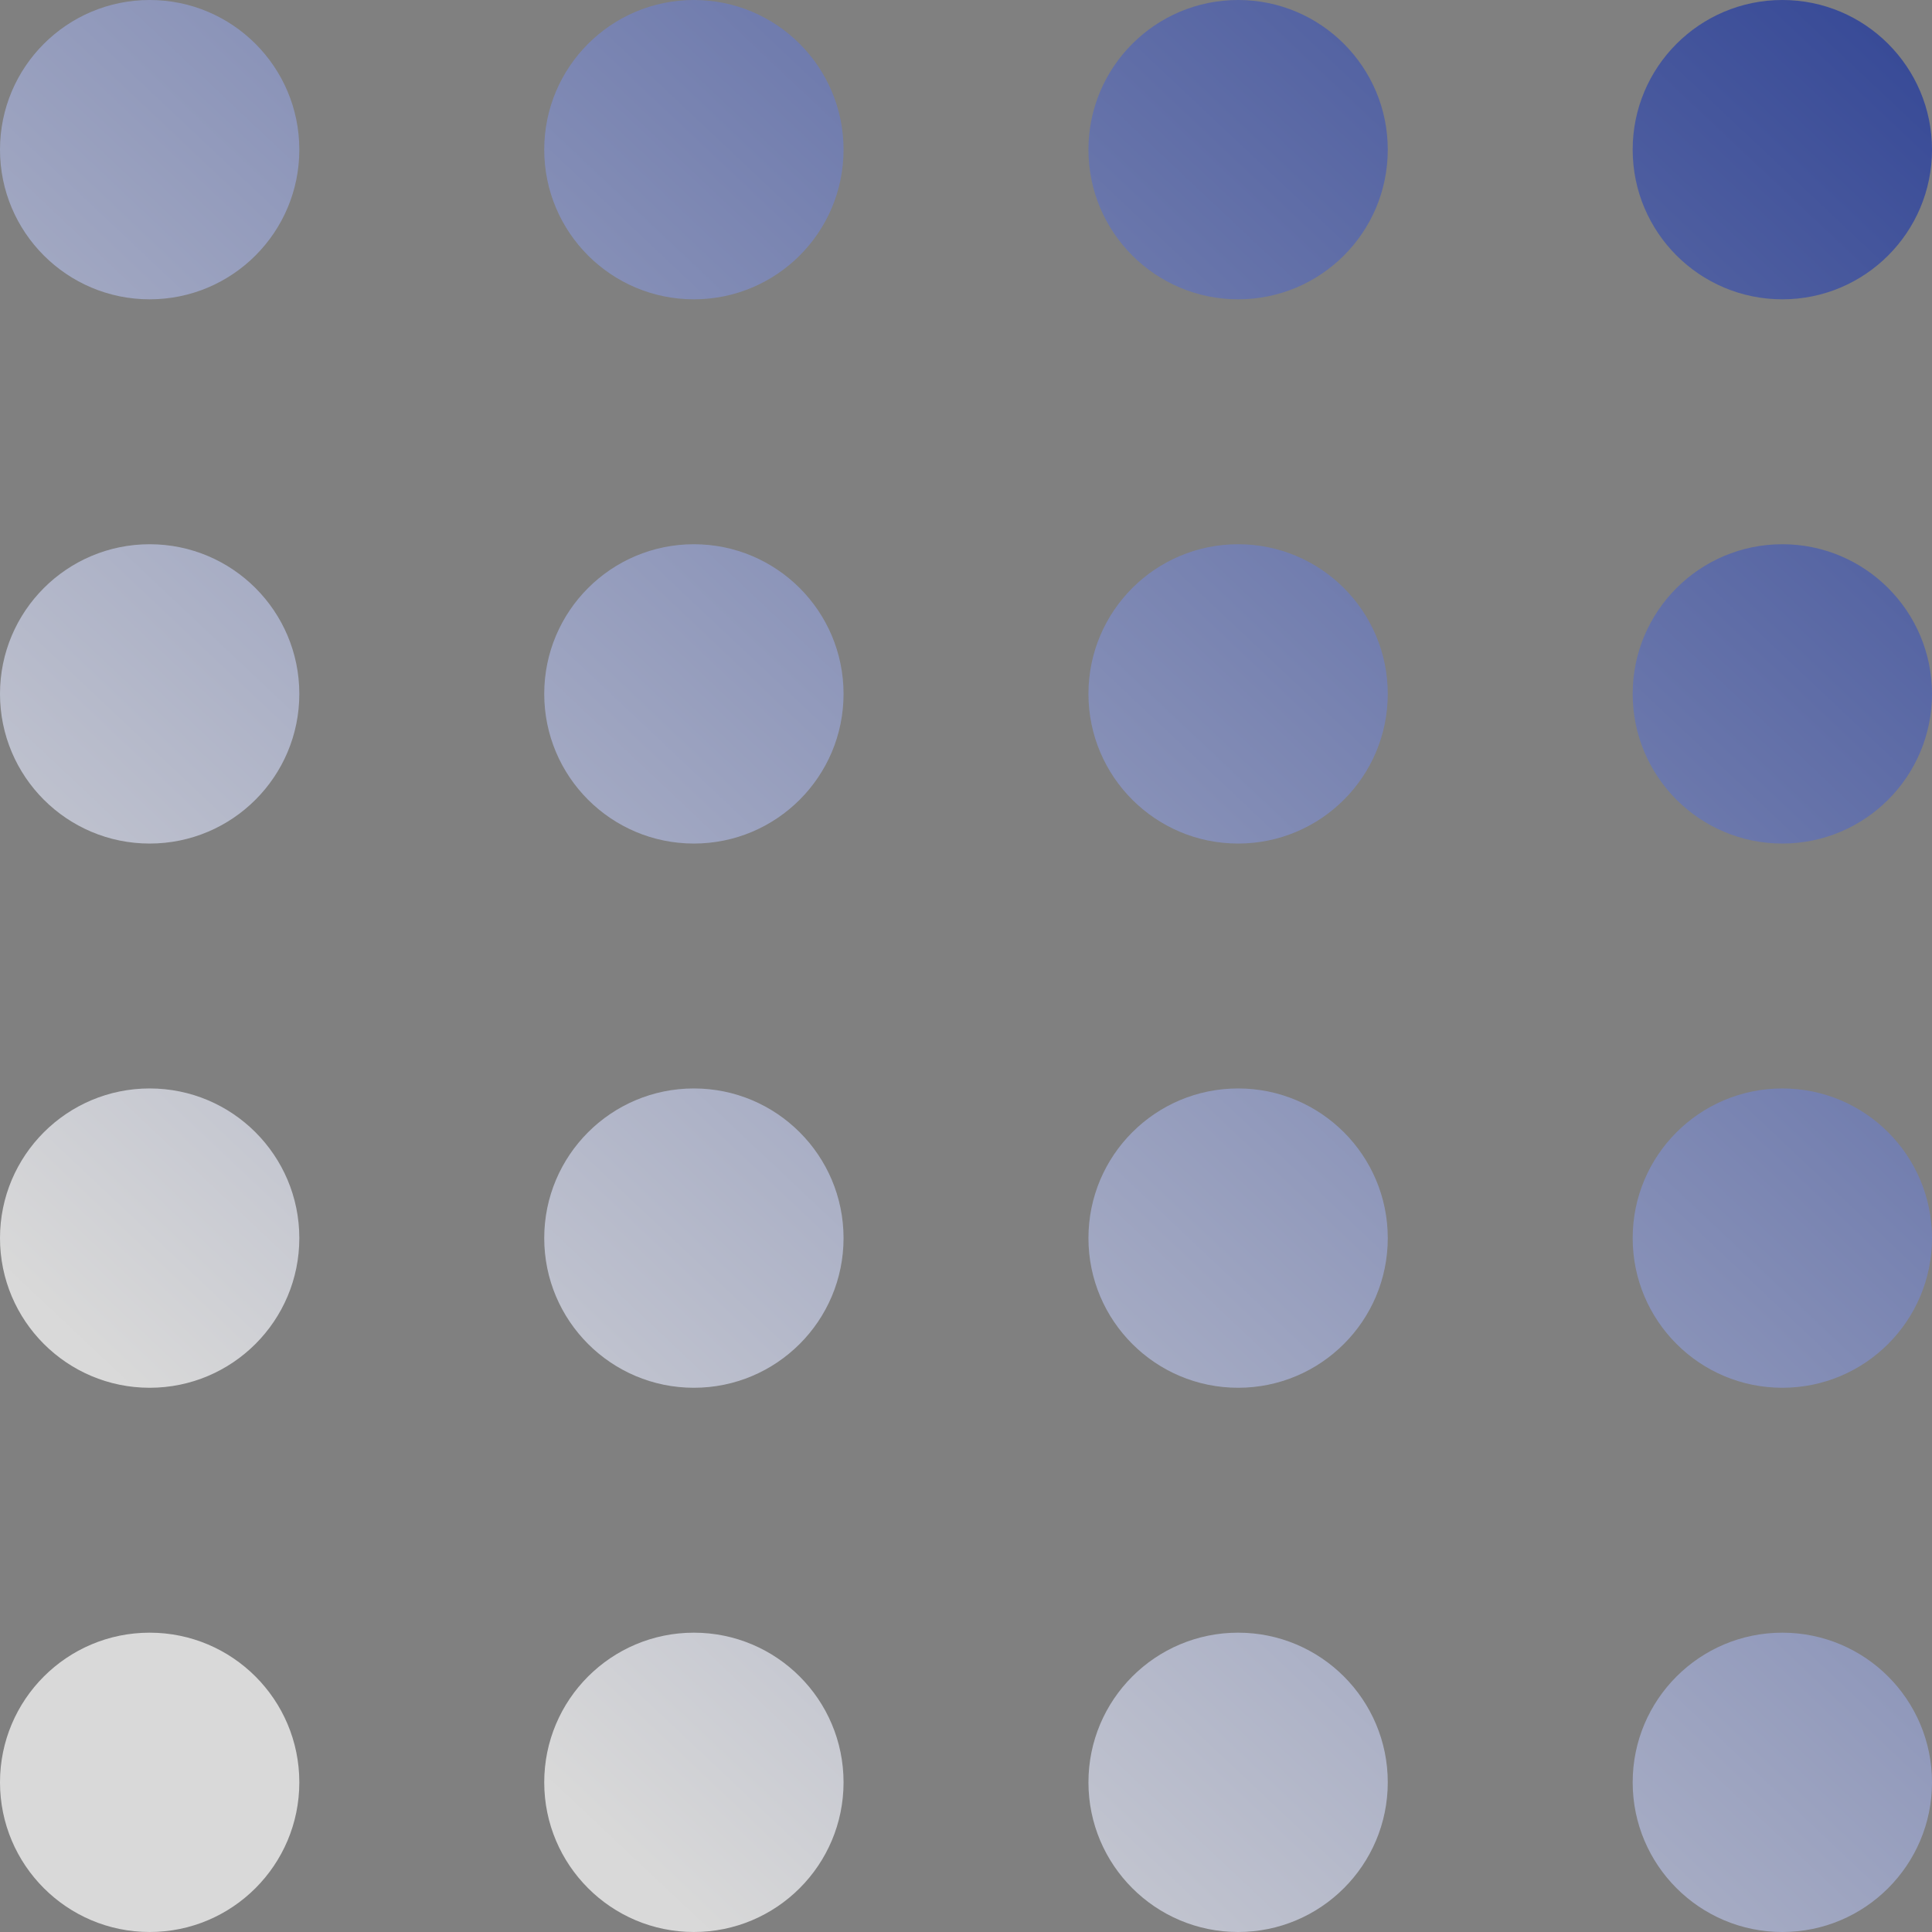 <svg width="124" height="124" viewBox="0 0 124 124" fill="none" xmlns="http://www.w3.org/2000/svg">
<rect x="0" y="0" width="124" height="124" fill="#808080" stroke="none"/>
<path d="M124 9.606C124 14.911 119.699 19.211 114.394 19.211C109.089 19.211 104.789 14.911 104.789 9.606C104.789 4.301 109.089 0 114.394 0C119.699 0 124 4.301 124 9.606Z" fill="url(#paint0_linear_100_15)" fill-opacity="0.7"/>
<path d="M124 79.465C124 84.77 119.699 89.07 114.394 89.07C109.089 89.07 104.789 84.77 104.789 79.465C104.789 74.16 109.089 69.859 114.394 69.859C119.699 69.859 124 74.16 124 79.465Z" fill="url(#paint1_linear_100_15)" fill-opacity="0.7"/>
<path d="M54.141 9.606C54.141 14.911 49.84 19.211 44.535 19.211C39.23 19.211 34.93 14.911 34.93 9.606C34.93 4.301 39.23 0 44.535 0C49.84 0 54.141 4.301 54.141 9.606Z" fill="url(#paint2_linear_100_15)" fill-opacity="0.7"/>
<path d="M54.141 79.465C54.141 84.77 49.84 89.07 44.535 89.07C39.23 89.07 34.93 84.77 34.93 79.465C34.93 74.16 39.23 69.859 44.535 69.859C49.84 69.859 54.141 74.16 54.141 79.465Z" fill="url(#paint3_linear_100_15)" fill-opacity="0.7"/>
<path d="M89.07 9.606C89.07 14.911 84.77 19.211 79.465 19.211C74.16 19.211 69.859 14.911 69.859 9.606C69.859 4.301 74.16 0 79.465 0C84.77 0 89.07 4.301 89.07 9.606Z" fill="url(#paint4_linear_100_15)" fill-opacity="0.7"/>
<path d="M89.07 79.465C89.07 84.77 84.77 89.07 79.465 89.07C74.16 89.07 69.859 84.77 69.859 79.465C69.859 74.16 74.16 69.859 79.465 69.859C84.77 69.859 89.07 74.16 89.07 79.465Z" fill="url(#paint5_linear_100_15)" fill-opacity="0.7"/>
<path d="M19.211 9.606C19.211 14.911 14.911 19.211 9.606 19.211C4.301 19.211 0 14.911 0 9.606C0 4.301 4.301 0 9.606 0C14.911 0 19.211 4.301 19.211 9.606Z" fill="url(#paint6_linear_100_15)" fill-opacity="0.7"/>
<path d="M19.211 79.465C19.211 84.77 14.911 89.07 9.606 89.07C4.301 89.07 0 84.77 0 79.465C0 74.16 4.301 69.859 9.606 69.859C14.911 69.859 19.211 74.16 19.211 79.465Z" fill="url(#paint7_linear_100_15)" fill-opacity="0.7"/>
<path d="M124 44.535C124 49.84 119.699 54.141 114.394 54.141C109.089 54.141 104.789 49.84 104.789 44.535C104.789 39.23 109.089 34.93 114.394 34.93C119.699 34.93 124 39.23 124 44.535Z" fill="url(#paint8_linear_100_15)" fill-opacity="0.7"/>
<path d="M124 114.394C124 119.699 119.699 124 114.394 124C109.089 124 104.789 119.699 104.789 114.394C104.789 109.089 109.089 104.789 114.394 104.789C119.699 104.789 124 109.089 124 114.394Z" fill="url(#paint9_linear_100_15)" fill-opacity="0.7"/>
<path d="M54.141 44.535C54.141 49.84 49.84 54.141 44.535 54.141C39.23 54.141 34.93 49.84 34.93 44.535C34.93 39.23 39.23 34.93 44.535 34.93C49.84 34.93 54.141 39.23 54.141 44.535Z" fill="url(#paint10_linear_100_15)" fill-opacity="0.7"/>
<path d="M54.141 114.394C54.141 119.699 49.84 124 44.535 124C39.23 124 34.93 119.699 34.93 114.394C34.93 109.089 39.23 104.789 44.535 104.789C49.84 104.789 54.141 109.089 54.141 114.394Z" fill="url(#paint11_linear_100_15)" fill-opacity="0.7"/>
<path d="M89.07 44.535C89.07 49.84 84.77 54.141 79.465 54.141C74.16 54.141 69.859 49.84 69.859 44.535C69.859 39.23 74.16 34.93 79.465 34.93C84.77 34.93 89.07 39.23 89.07 44.535Z" fill="url(#paint12_linear_100_15)" fill-opacity="0.7"/>
<path d="M89.07 114.394C89.07 119.699 84.77 124 79.465 124C74.16 124 69.859 119.699 69.859 114.394C69.859 109.089 74.16 104.789 79.465 104.789C84.77 104.789 89.07 109.089 89.07 114.394Z" fill="url(#paint13_linear_100_15)" fill-opacity="0.7"/>
<path d="M19.211 44.535C19.211 49.84 14.911 54.141 9.606 54.141C4.301 54.141 0 49.84 0 44.535C0 39.23 4.301 34.93 9.606 34.93C14.911 34.93 19.211 39.23 19.211 44.535Z" fill="url(#paint14_linear_100_15)" fill-opacity="0.7"/>
<path d="M19.211 114.394C19.211 119.699 14.911 124 9.606 124C4.301 124 0 119.699 0 114.394C0 109.089 4.301 104.789 9.606 104.789C14.911 104.789 19.211 109.089 19.211 114.394Z" fill="url(#paint15_linear_100_15)" fill-opacity="0.7"/>
<defs>
<linearGradient id="paint0_linear_100_15" x1="124" y1="0" x2="25.324" y2="104.789" gradientUnits="userSpaceOnUse">
<stop stop-color="#142F9F"/>
<stop offset="1" stop-color="white"/>
</linearGradient>
<linearGradient id="paint1_linear_100_15" x1="124" y1="0" x2="25.324" y2="104.789" gradientUnits="userSpaceOnUse">
<stop stop-color="#142F9F"/>
<stop offset="1" stop-color="white"/>
</linearGradient>
<linearGradient id="paint2_linear_100_15" x1="124" y1="0" x2="25.324" y2="104.789" gradientUnits="userSpaceOnUse">
<stop stop-color="#142F9F"/>
<stop offset="1" stop-color="white"/>
</linearGradient>
<linearGradient id="paint3_linear_100_15" x1="124" y1="0" x2="25.324" y2="104.789" gradientUnits="userSpaceOnUse">
<stop stop-color="#142F9F"/>
<stop offset="1" stop-color="white"/>
</linearGradient>
<linearGradient id="paint4_linear_100_15" x1="124" y1="0" x2="25.324" y2="104.789" gradientUnits="userSpaceOnUse">
<stop stop-color="#142F9F"/>
<stop offset="1" stop-color="white"/>
</linearGradient>
<linearGradient id="paint5_linear_100_15" x1="124" y1="0" x2="25.324" y2="104.789" gradientUnits="userSpaceOnUse">
<stop stop-color="#142F9F"/>
<stop offset="1" stop-color="white"/>
</linearGradient>
<linearGradient id="paint6_linear_100_15" x1="124" y1="0" x2="25.324" y2="104.789" gradientUnits="userSpaceOnUse">
<stop stop-color="#142F9F"/>
<stop offset="1" stop-color="white"/>
</linearGradient>
<linearGradient id="paint7_linear_100_15" x1="124" y1="0" x2="25.324" y2="104.789" gradientUnits="userSpaceOnUse">
<stop stop-color="#142F9F"/>
<stop offset="1" stop-color="white"/>
</linearGradient>
<linearGradient id="paint8_linear_100_15" x1="124" y1="0" x2="25.324" y2="104.789" gradientUnits="userSpaceOnUse">
<stop stop-color="#142F9F"/>
<stop offset="1" stop-color="white"/>
</linearGradient>
<linearGradient id="paint9_linear_100_15" x1="124" y1="0" x2="25.324" y2="104.789" gradientUnits="userSpaceOnUse">
<stop stop-color="#142F9F"/>
<stop offset="1" stop-color="white"/>
</linearGradient>
<linearGradient id="paint10_linear_100_15" x1="124" y1="0" x2="25.324" y2="104.789" gradientUnits="userSpaceOnUse">
<stop stop-color="#142F9F"/>
<stop offset="1" stop-color="white"/>
</linearGradient>
<linearGradient id="paint11_linear_100_15" x1="124" y1="0" x2="25.324" y2="104.789" gradientUnits="userSpaceOnUse">
<stop stop-color="#142F9F"/>
<stop offset="1" stop-color="white"/>
</linearGradient>
<linearGradient id="paint12_linear_100_15" x1="124" y1="0" x2="25.324" y2="104.789" gradientUnits="userSpaceOnUse">
<stop stop-color="#142F9F"/>
<stop offset="1" stop-color="white"/>
</linearGradient>
<linearGradient id="paint13_linear_100_15" x1="124" y1="0" x2="25.324" y2="104.789" gradientUnits="userSpaceOnUse">
<stop stop-color="#142F9F"/>
<stop offset="1" stop-color="white"/>
</linearGradient>
<linearGradient id="paint14_linear_100_15" x1="124" y1="0" x2="25.324" y2="104.789" gradientUnits="userSpaceOnUse">
<stop stop-color="#142F9F"/>
<stop offset="1" stop-color="white"/>
</linearGradient>
<linearGradient id="paint15_linear_100_15" x1="124" y1="0" x2="25.324" y2="104.789" gradientUnits="userSpaceOnUse">
<stop stop-color="#142F9F"/>
<stop offset="1" stop-color="white"/>
</linearGradient>
</defs>
</svg>
